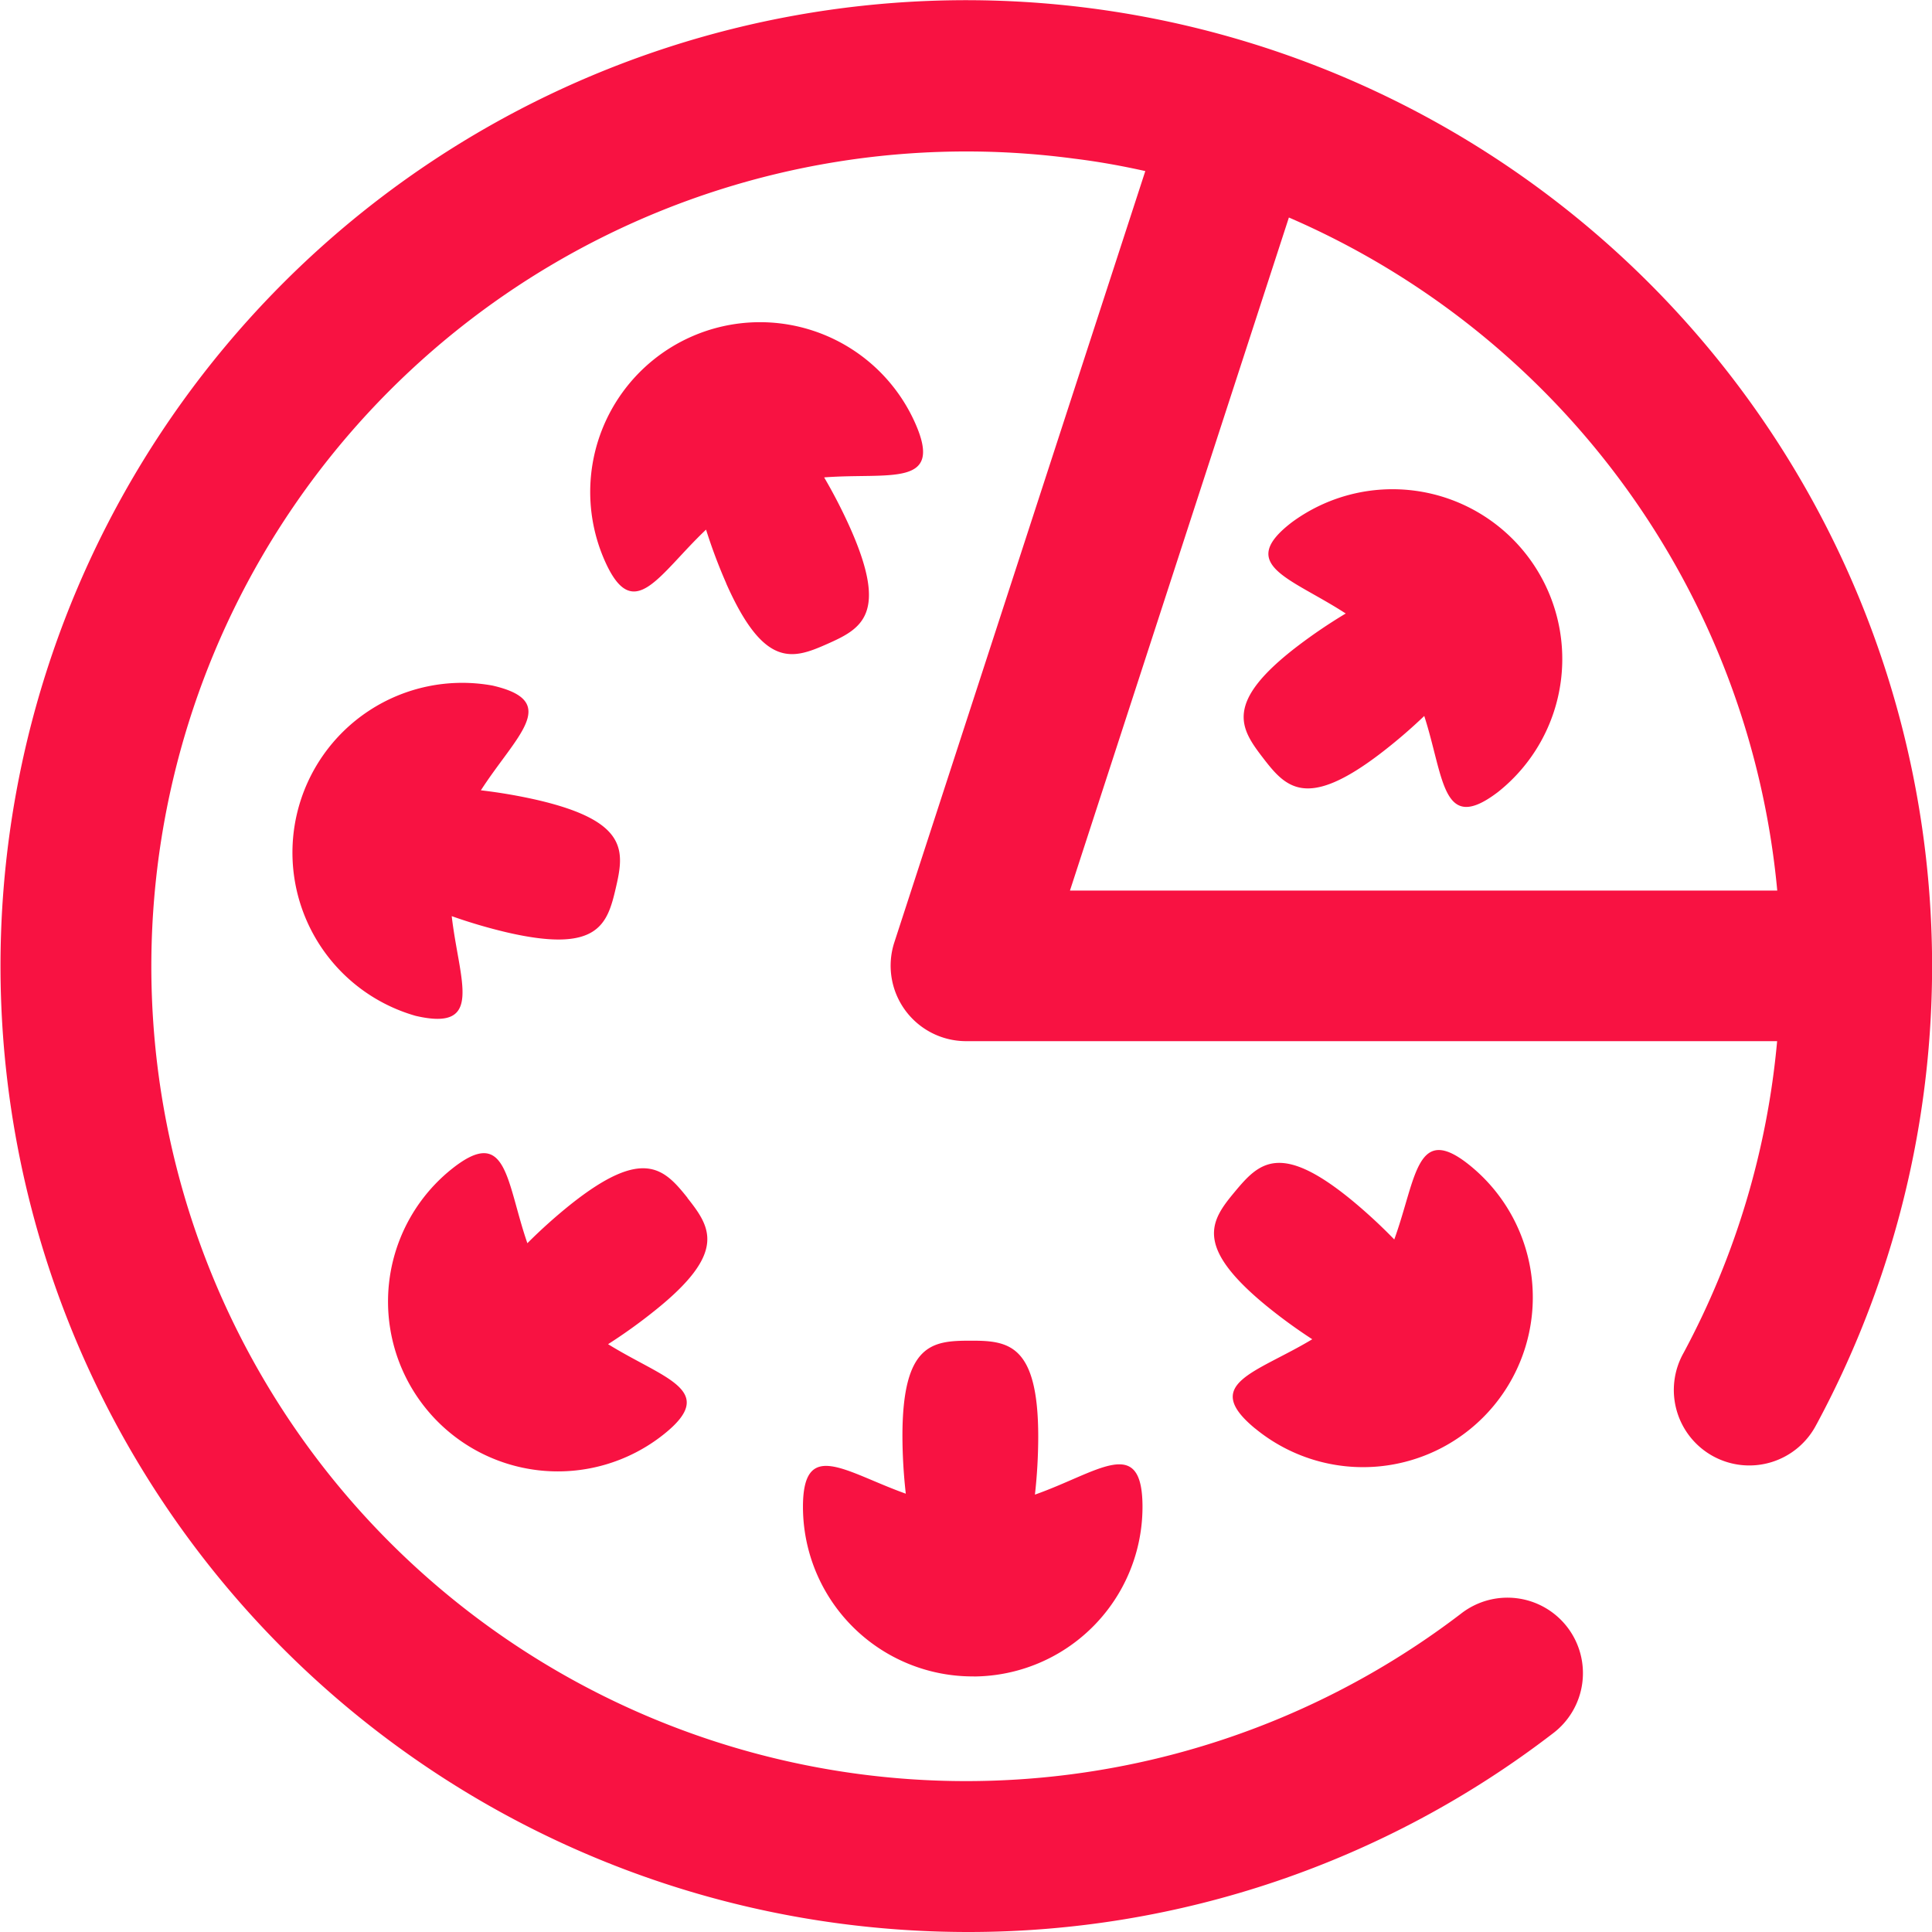 <svg xmlns="http://www.w3.org/2000/svg" width="31" height="31" viewBox="0 0 31 31">
  <path id="pizza_3_" data-name="pizza (3)" d="M12.152,9.36a8.476,8.476,0,0,1-.324-.862c-.763.723-1.165,1.538-1.625.5a2.724,2.724,0,0,1,4.981-2.208c.461,1.039-.413.79-1.461.87a8.41,8.41,0,0,1,.421.819c.61,1.376.18,1.609-.37,1.853s-1.012.406-1.622-.969Zm8.487,13.561A2.724,2.724,0,0,0,24.1,18.713c-.878-.722-.871.186-1.229,1.175a8.425,8.425,0,0,0-.676-.625c-1.162-.956-1.5-.6-1.884-.139s-.662.866.5,1.822a8.452,8.452,0,0,0,.744.543c-.9.542-1.794.71-.916,1.433ZM21.228,8.38c-.9.69-.017.891.864,1.464a8.436,8.436,0,0,0-.763.516c-1.2.914-.93,1.325-.565,1.8s.693.842,1.888-.072a8.4,8.4,0,0,0,.7-.6c.322,1,.283,1.908,1.186,1.218A2.724,2.724,0,0,0,21.228,8.38ZM8.4,11A2.724,2.724,0,0,0,7.168,16.3c1.107.257.7-.554.579-1.6a8.468,8.468,0,0,0,.883.26c1.466.34,1.614-.126,1.75-.712s.208-1.07-1.257-1.411a8.461,8.461,0,0,0-.908-.156C8.783,11.8,9.508,11.254,8.4,11Zm3.132,8.222c-.375-.47-.71-.827-1.886.111a8.511,8.511,0,0,0-.685.615c-.343-.994-.322-1.9-1.211-1.193a2.724,2.724,0,0,0,3.4,4.259c.889-.709,0-.891-.894-1.446A8.5,8.5,0,0,0,11,21.034c1.176-.938.9-1.344.527-1.815ZM16.123,26.9a2.723,2.723,0,0,0,2.708-2.738c-.007-1.151-.718-.535-1.726-.18a8.435,8.435,0,0,0,.053-.928c0-1.5-.49-1.543-1.092-1.542s-1.09.041-1.087,1.545a8.477,8.477,0,0,0,.054.91c-.973-.347-1.656-.9-1.65.226a2.723,2.723,0,0,0,2.74,2.706Zm13.523-4.046a1.211,1.211,0,1,1-2.132-1.148,13.055,13.055,0,0,0,1.5-5H16a1.211,1.211,0,0,1-1.151-1.585L18.876,2.745c-.377-.084-.759-.153-1.145-.2a13.076,13.076,0,0,0-12.118,20.9,13.077,13.077,0,0,0,18.33,2.446,1.211,1.211,0,1,1,1.471,1.924A15.382,15.382,0,0,1,16.032,31a15.729,15.729,0,0,1-2.082-.139A15.5,15.5,0,0,1,6.587,3.189,15.5,15.5,0,0,1,29.646,22.855ZM17.667,14.29H29.016a13.083,13.083,0,0,0-7.836-10.8Zm0,0" transform="translate(-0.499)" fill="#f81242"/>
</svg>
